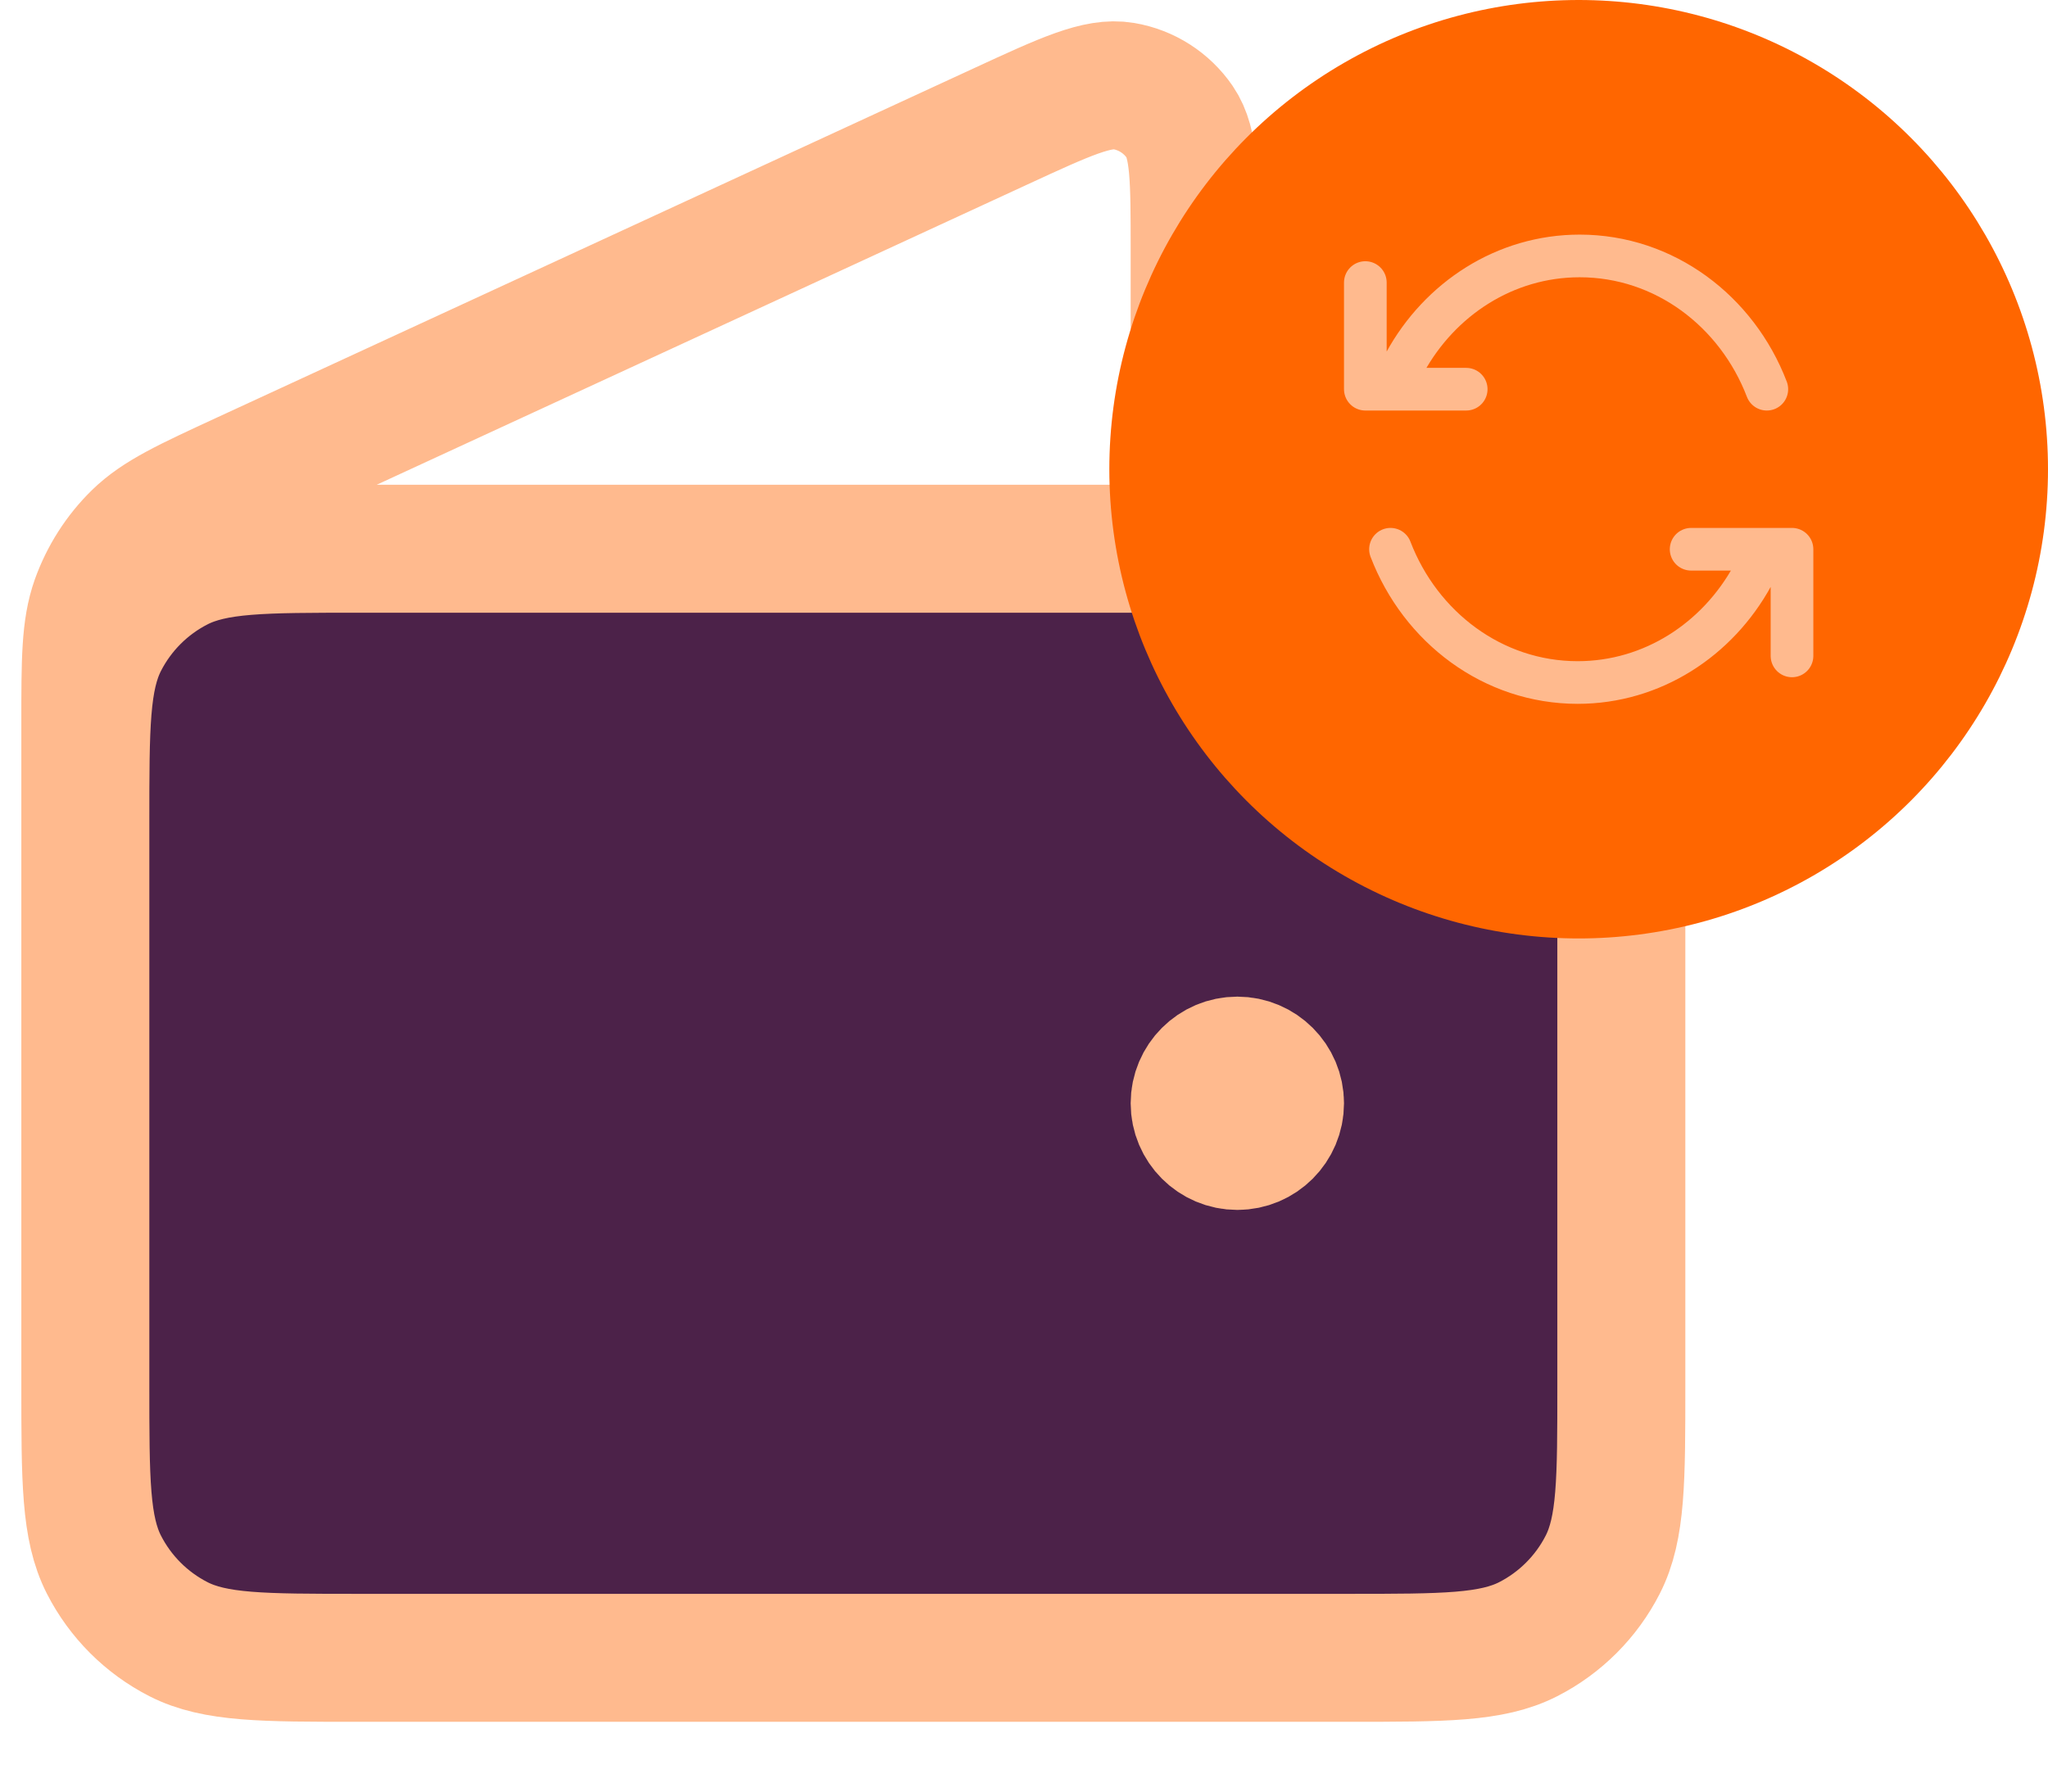 <svg width="24" height="21" viewBox="0 0 24 21" fill="none" xmlns="http://www.w3.org/2000/svg">
<path d="M15.8 19.432C16.92 19.432 17.48 19.432 17.908 19.214C18.284 19.022 18.59 18.716 18.782 18.34C19 17.912 19 17.352 19 16.232V9.632C19 8.512 19 7.952 18.782 7.524C18.59 7.148 18.284 6.842 17.908 6.65C17.48 6.432 16.92 6.432 15.8 6.432L4.2 6.432C3.08 6.432 2.52 6.432 2.092 6.65C1.716 6.842 1.41 7.148 1.218 7.524C1 7.952 1 8.512 1 9.632L1 16.232C1 17.352 1 17.912 1.218 18.34C1.41 18.716 1.716 19.022 2.092 19.214C2.52 19.432 3.08 19.432 4.2 19.432H15.8Z" fill="#4C2249"/>
<path d="M15 12.932C15 13.208 14.776 13.432 14.5 13.432C14.224 13.432 14 13.208 14 12.932C14 12.656 14.224 12.432 14.5 12.432C14.776 12.432 15 12.656 15 12.932Z" fill="#4C2249"/>
<path d="M14 6.432V2.933C14 2.101 14 1.685 13.825 1.429C13.672 1.206 13.435 1.054 13.168 1.009C12.862 0.957 12.485 1.131 11.729 1.48L2.859 5.574C2.186 5.885 1.849 6.04 1.602 6.281C1.384 6.494 1.218 6.755 1.115 7.042C1 7.367 1 7.738 1 8.479V13.432M14.5 12.932H14.51M1 9.632L1 16.232C1 17.352 1 17.912 1.218 18.34C1.41 18.716 1.716 19.022 2.092 19.214C2.52 19.432 3.08 19.432 4.2 19.432H15.8C16.92 19.432 17.48 19.432 17.908 19.214C18.284 19.022 18.59 18.716 18.782 18.34C19 17.912 19 17.352 19 16.232V9.632C19 8.512 19 7.952 18.782 7.524C18.59 7.148 18.284 6.842 17.908 6.65C17.48 6.432 16.92 6.432 15.8 6.432L4.2 6.432C3.08 6.432 2.52 6.432 2.092 6.65C1.716 6.842 1.41 7.148 1.218 7.524C1 7.952 1 8.512 1 9.632ZM15 12.932C15 13.208 14.776 13.432 14.5 13.432C14.224 13.432 14 13.208 14 12.932C14 12.656 14.224 12.432 14.5 12.432C14.776 12.432 15 12.656 15 12.932Z" stroke="#FFBA8E" stroke-width="1.5" stroke-linecap="round" stroke-linejoin="round"/>
<circle cx="18.5" cy="5.5" r="5.5" fill="#FF6600"/>
<path d="M16.464 4.25C16.873 3.503 17.637 3 18.512 3C19.504 3 20.354 3.646 20.705 4.562M17.182 4.562H16V3.312M20.536 6.75C20.127 7.497 19.363 8 18.488 8C17.496 8 16.646 7.354 16.295 6.438M19.818 6.438H21V7.688" stroke="#FFBA8E" stroke-width="0.5" stroke-linecap="round" stroke-linejoin="round"/>
</svg>
